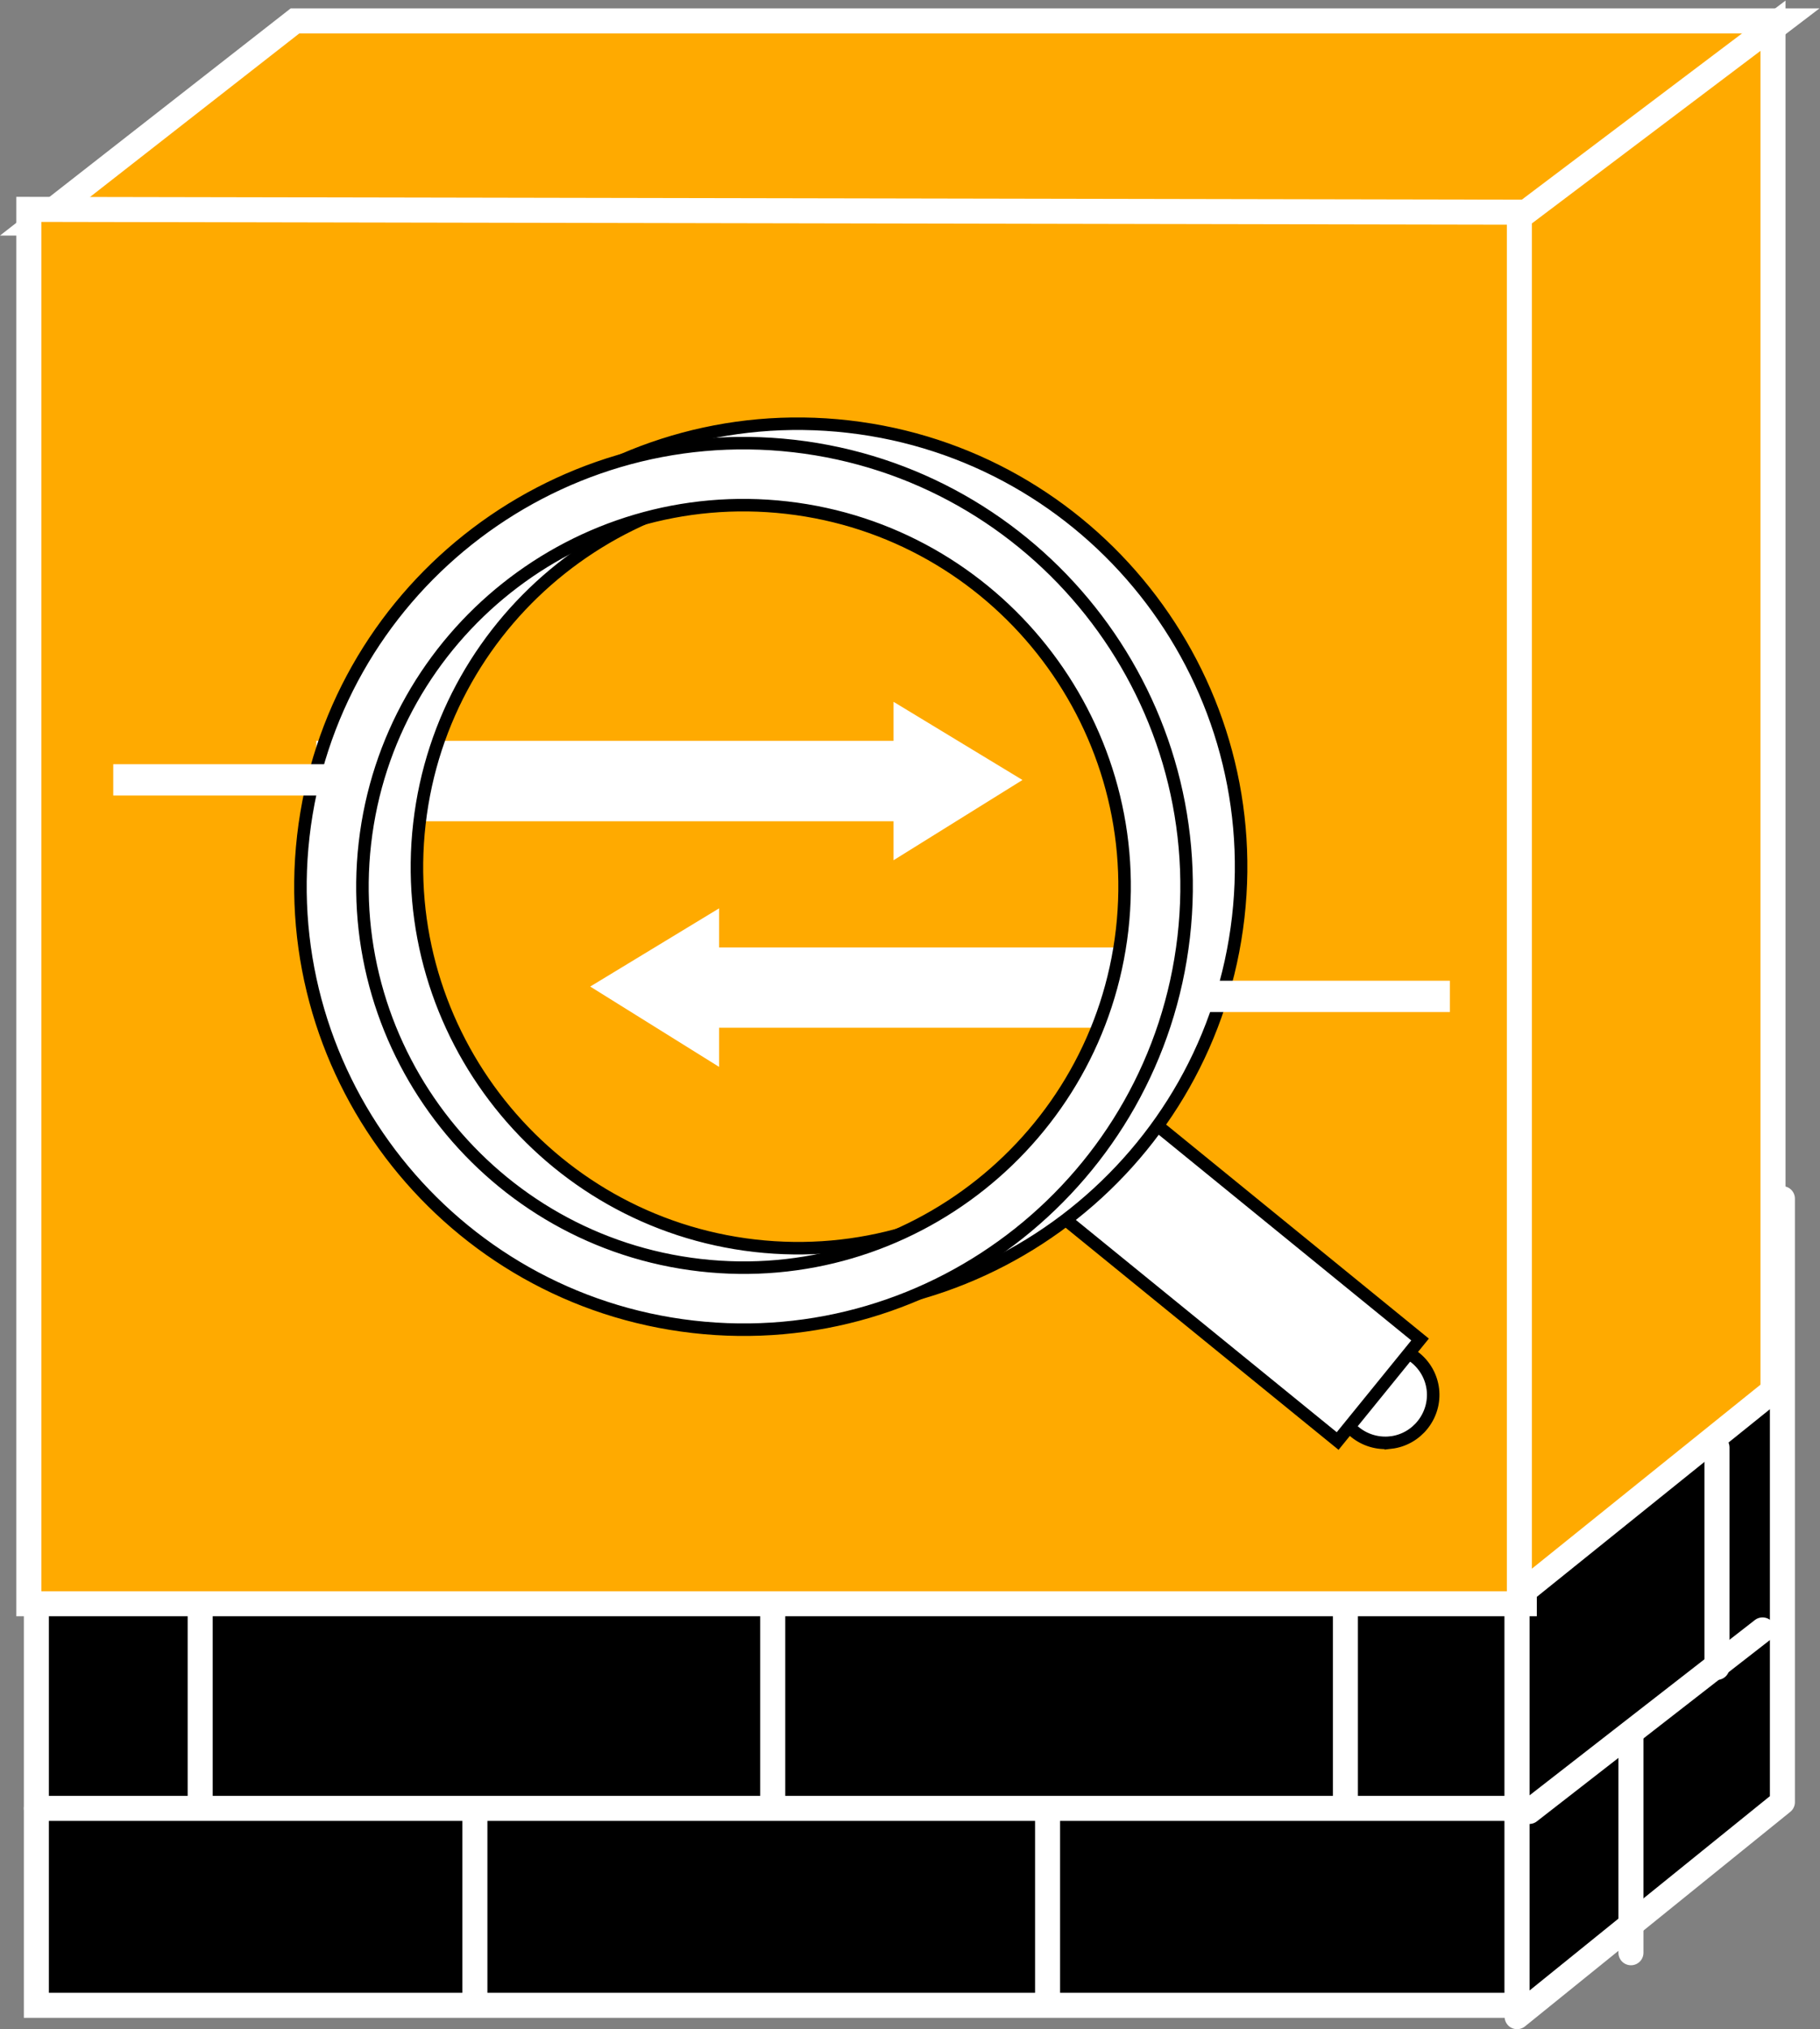 <?xml version="1.0" encoding="UTF-8" standalone="no"?>
<svg
   xmlns:dc="http://purl.org/dc/elements/1.1/"
   xmlns:cc="http://creativecommons.org/ns#"
   xmlns:rdf="http://www.w3.org/1999/02/22-rdf-syntax-ns#"
   xmlns:svg="http://www.w3.org/2000/svg"
   xmlns="http://www.w3.org/2000/svg"
   viewBox="0 0 38.773 43.213"
   height="43.213"
   width="38.773"
   xml:space="preserve"
   id="svg2"
   version="1.1"><rect x="0" y="0" width="38.773" height="43.213" fill="#808080" stroke="none"/><defs
     id="defs6" /><g
     transform="matrix(1.333,0,0,-1.333,0,43.213)"
     id="g10"><g
       transform="scale(0.1)"
       id="g12"><path
         id="path14"
         style="fill:#000000;fill-opacity:1;fill-rule:nonzero;stroke:none"
         d="m 5.812,3.816 h 236.648 v 95.078 H 5.812 Z" /><path
         id="path16"
         style="fill:none;stroke:#ffffff;stroke-width:4;stroke-linecap:butt;stroke-linejoin:miter;stroke-miterlimit:4;stroke-dasharray:none;stroke-opacity:1"
         d="M 5.812,98.894 V 3.816 H 242.461 V 98.894" /><path
         id="path18"
         style="fill:#FFAA00;fill-opacity:1;fill-rule:nonzero;stroke:none"
         d="M 5.812,288.547 47.148,320.84 H 284.863 L 242.461,288.547 H 5.812" /><path
         id="path20"
         style="fill:none;stroke:#ffffff;stroke-width:4;stroke-linecap:butt;stroke-linejoin:miter;stroke-miterlimit:4;stroke-dasharray:none;stroke-opacity:1"
         d="M 5.812,288.547 47.148,320.84 H 284.863 l -42.402,-32.293 z" /><path
         id="path22"
         style="fill:#000000;fill-opacity:1;fill-rule:nonzero;stroke:none"
         d="M 242.461,2.004 284.863,36.277 V 132.684 L 242.461,100.398 V 2.004" /><path
         id="path24"
         style="fill:none;stroke:#ffffff;stroke-width:4;stroke-linecap:round;stroke-linejoin:round;stroke-miterlimit:4;stroke-dasharray:none;stroke-opacity:1"
         d="M 242.461,2.004 284.863,36.277 V 132.684 L 242.461,100.398 Z" /><path
         id="path26"
         style="fill:none;stroke:#ffffff;stroke-width:4;stroke-linecap:round;stroke-linejoin:round;stroke-miterlimit:4;stroke-dasharray:none;stroke-opacity:1"
         d="M 242.461,68.055 H 5.812" /><path
         id="path28"
         style="fill:none;stroke:#ffffff;stroke-width:4;stroke-linecap:round;stroke-linejoin:round;stroke-miterlimit:4;stroke-dasharray:none;stroke-opacity:1"
         d="M 242.461,35.281 H 5.812" /><path
         id="path30"
         style="fill:none;stroke:#ffffff;stroke-width:4;stroke-linecap:round;stroke-linejoin:round;stroke-miterlimit:4;stroke-dasharray:none;stroke-opacity:1"
         d="M 281.691,63.789 244.395,34.785" /><path
         id="path32"
         style="fill:none;stroke:#ffffff;stroke-width:4;stroke-linecap:round;stroke-linejoin:round;stroke-miterlimit:4;stroke-dasharray:none;stroke-opacity:1"
         d="M 75.898,33.641 V 3.895" /><path
         id="path34"
         style="fill:none;stroke:#ffffff;stroke-width:4;stroke-linecap:round;stroke-linejoin:round;stroke-miterlimit:4;stroke-dasharray:none;stroke-opacity:1"
         d="M 167.422,33.641 V 3.895" /><path
         id="path36"
         style="fill:none;stroke:#ffffff;stroke-width:4;stroke-linecap:round;stroke-linejoin:round;stroke-miterlimit:4;stroke-dasharray:none;stroke-opacity:1"
         d="M 123.496,66.609 V 36.844" /><path
         id="path38"
         style="fill:none;stroke:#ffffff;stroke-width:4;stroke-linecap:round;stroke-linejoin:round;stroke-miterlimit:4;stroke-dasharray:none;stroke-opacity:1"
         d="M 31.992,66.609 V 36.844" /><path
         id="path40"
         style="fill:none;stroke:#ffffff;stroke-width:4;stroke-linecap:round;stroke-linejoin:round;stroke-miterlimit:4;stroke-dasharray:none;stroke-opacity:1"
         d="M 215.02,66.609 V 36.844" /><path
         id="path42"
         style="fill:#FFAA00;fill-opacity:1;fill-rule:nonzero;stroke:none"
         d="M 243.613,290.281 V 67.969 H 4.609 V 290.73 L 243.613,290.281" /><path
         id="path44"
         style="fill:none;stroke:#ffffff;stroke-width:4;stroke-linecap:butt;stroke-linejoin:miter;stroke-miterlimit:4;stroke-dasharray:none;stroke-opacity:1"
         d="M 243.613,290.281 V 67.969 H 4.609 V 290.73 Z" /><path
         id="path46"
         style="fill:#FFAA00;fill-opacity:1;fill-rule:nonzero;stroke:none"
         d="M 283.359,102.012 V 320.066 L 242.824,289.48 V 69.394 l 40.535,32.617" /><path
         id="path48"
         style="fill:none;stroke:#ffffff;stroke-width:4;stroke-linecap:butt;stroke-linejoin:miter;stroke-miterlimit:4;stroke-dasharray:none;stroke-opacity:1"
         d="M 283.359,102.012 V 320.066 L 242.824,289.48 V 69.394 Z" /><path
         id="path50"
         style="fill:none;stroke:#ffffff;stroke-width:4;stroke-linecap:round;stroke-linejoin:round;stroke-miterlimit:4;stroke-dasharray:none;stroke-opacity:1"
         d="M 274.406,92.938 V 57.801" /><path
         id="path52"
         style="fill:none;stroke:#ffffff;stroke-width:4;stroke-linecap:round;stroke-linejoin:round;stroke-miterlimit:4;stroke-dasharray:none;stroke-opacity:1"
         d="M 260.656,47.352 V 12.215" /><path
         id="path54"
         style="fill:#ffffff;fill-opacity:1;fill-rule:nonzero;stroke:none"
         d="m 50.547,205.82 h 92.258 v 6.239 L 163.41,199.57 142.805,186.75 v 6.227 H 50.547 v 12.843" /><path
         id="path56"
         style="fill:#ffffff;fill-opacity:1;fill-rule:nonzero;stroke:none"
         d="m 192.512,172.82 h -77.59 v 6.243 L 94.328,166.57 114.922,153.738 v 6.25 h 77.59 v 12.832" /><path
         id="path58"
         style="fill:#ffffff;fill-opacity:1;fill-rule:nonzero;stroke:none"
         d="m 222.266,93.719 c -4.219,-0.465 -8.008,2.539 -8.485,6.742 -0.48,4.195 2.547,7.984 6.727,8.457 4.199,0.484 8,-2.523 8.496,-6.723 0.469,-4.179 -2.559,-7.996 -6.738,-8.476" /><path
         id="path60"
         style="fill:none;stroke:#000000;stroke-width:2;stroke-linecap:butt;stroke-linejoin:miter;stroke-miterlimit:4;stroke-dasharray:none;stroke-opacity:1"
         d="m 222.266,93.719 c -4.219,-0.465 -8.008,2.539 -8.485,6.742 -0.48,4.195 2.547,7.984 6.727,8.457 4.199,0.484 8,-2.523 8.496,-6.723 0.469,-4.179 -2.559,-7.996 -6.738,-8.476 z" /><path
         id="path62"
         style="fill:#ffffff;fill-opacity:1;fill-rule:nonzero;stroke:none"
         d="m 226.953,110.184 -13.172,-16.219 -46.926,38.172 13.196,16.234 46.902,-38.187" /><path
         id="path64"
         style="fill:none;stroke:#000000;stroke-width:2;stroke-linecap:butt;stroke-linejoin:miter;stroke-miterlimit:4;stroke-dasharray:none;stroke-opacity:1"
         d="m 226.953,110.184 -13.172,-16.219 -46.926,38.172 13.196,16.234 z" /><path
         id="path66"
         style="fill:#ffffff;fill-opacity:1;fill-rule:nonzero;stroke:none"
         d="m 57.188,193.719 c -4.453,-38.789 23.496,-73.946 62.297,-78.387 38.789,-4.445 73.973,23.508 78.407,62.297 4.433,38.789 -23.516,73.953 -62.293,78.394 -38.801,4.446 -73.977,-23.515 -78.41,-62.304 z m 9.844,-1.114 c 3.828,33.372 34.074,57.403 67.442,53.586 33.351,-3.839 57.402,-34.093 53.574,-67.453 -3.809,-33.355 -34.07,-57.39 -67.442,-53.57 -33.347,3.828 -57.402,34.082 -53.574,67.437" /><path
         id="path68"
         style="fill:none;stroke:#000000;stroke-width:2;stroke-linecap:butt;stroke-linejoin:miter;stroke-miterlimit:4;stroke-dasharray:none;stroke-opacity:1"
         d="m 57.188,193.719 c -4.453,-38.789 23.496,-73.946 62.297,-78.387 38.789,-4.445 73.973,23.508 78.407,62.297 4.433,38.789 -23.516,73.953 -62.293,78.394 -38.801,4.446 -73.977,-23.515 -78.41,-62.304 z m 9.844,-1.114 c 3.828,33.372 34.074,57.403 67.442,53.586 33.351,-3.839 57.402,-34.093 53.574,-67.453 -3.809,-33.355 -34.07,-57.39 -67.442,-53.57 -33.347,3.828 -57.402,34.082 -53.574,67.437 z" /><path
         id="path70"
         style="fill:#ffffff;fill-opacity:1;fill-rule:nonzero;stroke:none"
         d="m 48.477,190.613 c -4.434,-38.785 23.508,-73.965 62.285,-78.398 38.801,-4.453 73.965,23.5 78.418,62.289 4.433,38.797 -23.524,73.961 -62.305,78.418 -38.777,4.43 -73.965,-23.539 -78.398,-62.309 z m 9.844,-1.133 c 3.82,33.379 34.074,57.422 67.442,53.598 33.359,-3.828 57.383,-34.082 53.574,-67.453 -3.828,-33.352 -34.082,-57.395 -67.441,-53.566 -33.348,3.812 -57.391,34.066 -53.575,67.421" /><path
         id="path72"
         style="fill:none;stroke:#000000;stroke-width:2;stroke-linecap:butt;stroke-linejoin:miter;stroke-miterlimit:4;stroke-dasharray:none;stroke-opacity:1"
         d="m 48.477,190.613 c -4.434,-38.785 23.508,-73.965 62.285,-78.398 38.801,-4.453 73.965,23.5 78.418,62.289 4.433,38.797 -23.524,73.961 -62.305,78.418 -38.777,4.43 -73.965,-23.539 -78.398,-62.309 z m 9.844,-1.133 c 3.82,33.379 34.074,57.422 67.442,53.598 33.359,-3.828 57.383,-34.082 53.574,-67.453 -3.828,-33.352 -34.082,-57.395 -67.441,-53.566 -33.348,3.812 -57.391,34.066 -53.575,67.421 z" /><path
         id="path74"
         style="fill:none;stroke:#ffffff;stroke-width:5;stroke-linecap:butt;stroke-linejoin:miter;stroke-miterlimit:4;stroke-dasharray:none;stroke-opacity:1"
         d="m 192.512,165 h 39.207" /><path
         id="path76"
         style="fill:none;stroke:#ffffff;stroke-width:5;stroke-linecap:butt;stroke-linejoin:miter;stroke-miterlimit:4;stroke-dasharray:none;stroke-opacity:1"
         d="m 18.098,199.59 h 39.207" /></g></g></svg>